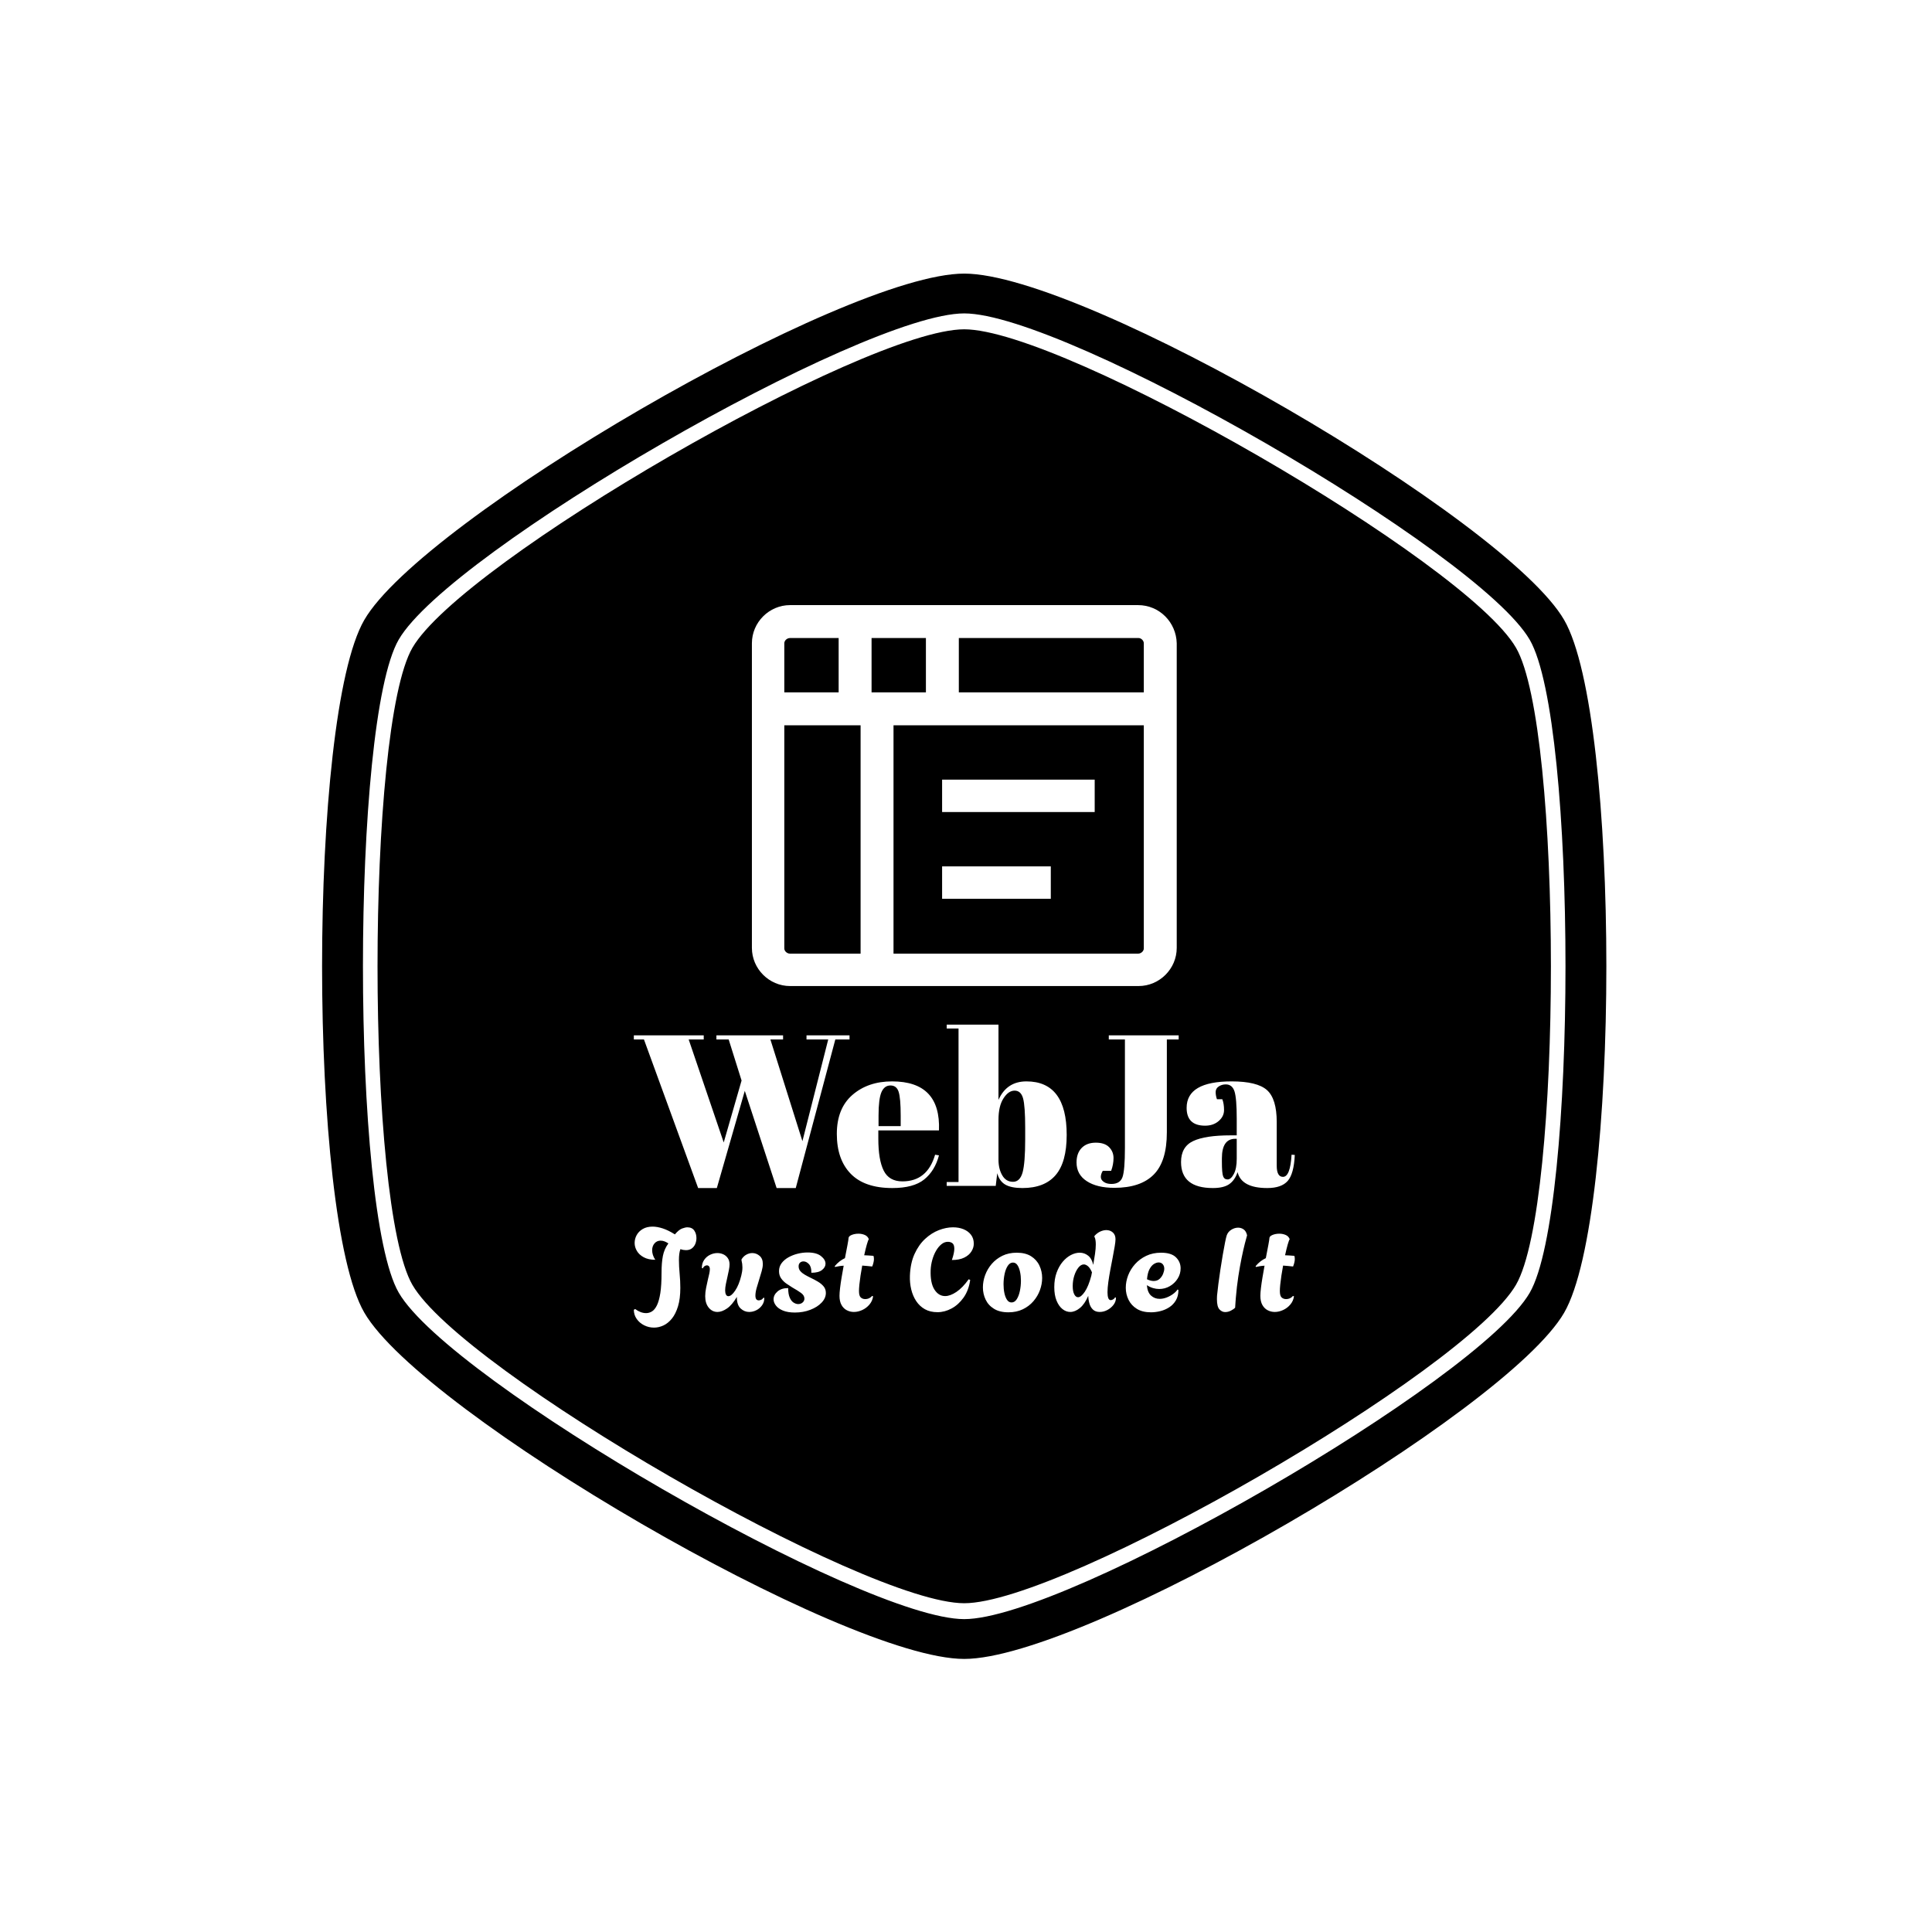 <svg xmlns="http://www.w3.org/2000/svg" version="1.1" xmlns:xlink="http://www.w3.org/1999/xlink" xmlns:svgjs="http://svgjs.dev/svgjs" width="1500" height="1500" viewBox="0 0 1500 1500"><rect width="1500" height="1500" fill="#ffffff"></rect><g transform="matrix(0.667,0,0,0.667,248.442,189.333)"><svg viewBox="0 0 321 360" data-background-color="#f8f8f8" preserveAspectRatio="xMidYMid meet" height="1682" width="1500" xmlns="http://www.w3.org/2000/svg" xmlns:xlink="http://www.w3.org/1999/xlink"><g id="tight-bounds" transform="matrix(1,0,0,1,0.5,0)"><svg viewBox="0 0 320 360" height="360" width="320"><g><svg></svg></g><g><svg viewBox="0 0 320 360" height="360" width="320"><g><path transform="translate(-21.674,-1.674) scale(3.633,3.633)" d="M87.84 28.16c-3.42-5.92-31.01-21.84-37.84-21.84-6.83 0-34.41 15.92-37.84 21.84-3.19 5.51-3.19 38.18 0 43.69 3.43 5.91 31.01 21.83 37.84 21.83 6.83 0 34.42-15.92 37.84-21.84 3.19-5.51 3.19-38.17 0-43.68zM91.14 26.25c-3.98-6.88-32.88-23.75-41.14-23.75-8.26 0-37.16 16.87-41.14 23.75-3.86 6.66-3.86 40.84 0 47.5 3.98 6.88 32.88 23.75 41.14 23.75 8.26 0 37.16-16.87 41.14-23.74 3.86-6.67 3.86-40.85 0-47.51zM88.78 72.39c-3.51 6.07-31.78 22.38-38.78 22.38-7 0-35.27-16.32-38.78-22.39-3.27-5.65-3.27-39.13 0-44.78 3.51-6.06 31.78-22.37 38.78-22.37 7 0 35.27 16.32 38.78 22.38 3.27 5.65 3.27 39.13 0 44.78z" fill="#000000" fill-rule="nonzero" stroke="none" stroke-width="1" stroke-linecap="butt" stroke-linejoin="miter" stroke-miterlimit="10" stroke-dasharray="" stroke-dashoffset="0" font-family="none" font-weight="none" font-size="none" text-anchor="none" style="mix-blend-mode: normal" data-fill-palette-color="tertiary"></path></g><g transform="matrix(1,0,0,1,77.663,90)"><svg viewBox="0 0 164.674 180" height="180" width="164.674"><g><svg viewBox="0 0 164.674 180" height="180" width="164.674"><g><svg viewBox="0 0 224 244.848" height="180" width="164.674"><g transform="matrix(1,0,0,1,0,142.168)"><svg viewBox="0 0 224 102.68" height="102.68" width="224"><g id="textblocktransform"><svg viewBox="0 0 224 102.68" height="102.68" width="224" id="textblock"><g><svg viewBox="0 0 224 55.381" height="55.381" width="224"><g transform="matrix(1,0,0,1,0,0)"><svg width="224" viewBox="0.3 -37.5 153.69 38" height="55.381" data-palette-color="#2c3e50"><path d="M13.05-34.05L21.2-10.1 25.35-24.5 22.35-34.05 19.5-34.05 19.5-35 35-35 35-34.05 32.05-34.05 39.5-10.4 45.5-34.05 40.45-34.05 40.45-35 50.45-35 50.45-34.05 47.15-34.05 37.95 0.5 33.5 0.5 26.1-22.1 19.6 0.5 15.25 0.5 2.65-34.05 0.3-34.05 0.3-35 16.55-35 16.55-34.05 13.05-34.05ZM60.4 0.5Q53.95 0.5 50.72-2.83 47.5-6.15 47.5-12.08 47.5-18 51.12-21.15 54.75-24.3 60.35-24.3L60.35-24.3Q71.7-24.3 71.25-12.9L71.25-12.9 57.15-12.9 57.15-10.95Q57.15-6.05 58.4-3.55 59.65-1.05 62.75-1.05L62.75-1.05Q68.55-1.05 70.35-7.25L70.35-7.25 71.25-7.1Q70.3-3.5 67.82-1.5 65.35 0.5 60.4 0.5L60.4 0.5ZM57.2-16.35L57.2-13.9 62.35-13.9 62.35-16.35Q62.35-20.4 61.87-21.88 61.4-23.35 59.97-23.35 58.55-23.35 57.87-21.78 57.2-20.2 57.2-16.35L57.2-16.35ZM91.3-13.45Q91.3-18.6 90.8-20.38 90.3-22.15 88.84-22.15 87.4-22.15 86.25-20.35 85.09-18.55 85.09-15.4L85.09-15.4 85.09-6.1Q85.09-3.95 85.97-2.45 86.84-0.95 88.47-0.95 90.09-0.95 90.7-3.15 91.3-5.35 91.3-10.85L91.3-10.85 91.3-13.45ZM73.05-37.5L85.09-37.5 85.09-20Q87-24.3 91.59-24.3L91.59-24.3Q100.95-24.3 100.95-11.85L100.95-11.85Q100.95-5.5 98.37-2.5 95.8 0.5 90.65 0.5L90.65 0.5Q88.05 0.5 86.67-0.3 85.3-1.1 84.8-2.95L84.8-2.95 84.45 0 73.05 0 73.05-0.9 75.8-0.9 75.8-36.6 73.05-36.6 73.05-37.5ZM110.74-34.05L110.74-35 126.99-35 126.99-34.05 124.24-34.05 124.24-12.45Q124.24-5.7 121.19-2.63 118.14 0.45 112.04 0.45L112.04 0.45Q107.99 0.45 105.62-1.1 103.24-2.65 103.24-5.45L103.24-5.45Q103.24-7.6 104.44-8.83 105.64-10.05 107.72-10.05 109.79-10.05 110.82-9 111.84-7.95 111.84-6.48 111.84-5 111.29-3.5L111.29-3.5 109.34-3.5Q108.89-2.75 108.89-2.08 108.89-1.4 109.57-0.93 110.24-0.45 111.34-0.45L111.34-0.45Q113.34-0.45 113.92-2.02 114.49-3.6 114.49-8.85L114.49-8.85 114.49-34.05 110.74-34.05ZM139.04-11.75L139.04-11.75 140.49-11.75 140.49-15.6Q140.49-20.35 139.97-21.98 139.44-23.6 137.94-23.6L137.94-23.6Q137.04-23.6 136.32-23.13 135.59-22.65 135.59-21.83 135.59-21 135.89-20.15L135.89-20.15 137.14-20.15Q137.54-19.1 137.54-17.63 137.54-16.15 136.29-15.08 135.04-14 133.14-14L133.14-14Q128.84-14 128.84-18.15L128.84-18.15Q128.84-24.3 139.29-24.3L139.29-24.3Q145.24-24.3 147.52-22.28 149.79-20.25 149.79-14.85L149.79-14.85 149.79-4.7Q149.79-2.1 151.24-2.1L151.24-2.1Q152.94-2.1 153.24-7.25L153.24-7.25 153.99-7.2Q153.79-2.8 152.34-1.15 150.89 0.5 147.59 0.5L147.59 0.5Q141.59 0.5 140.69-3.2L140.69-3.2Q140.04-1.3 138.74-0.4 137.44 0.5 134.94 0.5L134.94 0.5Q127.54 0.5 127.54-5.55L127.54-5.55Q127.54-9.1 130.37-10.43 133.19-11.75 139.04-11.75ZM137.04-5.6Q137.04-3 137.32-2.25 137.59-1.5 138.37-1.5 139.14-1.5 139.82-2.78 140.49-4.05 140.49-6.3L140.49-6.3 140.49-10.95 140.14-10.95Q137.04-10.95 137.04-6.4L137.04-6.4 137.04-5.6Z" opacity="1" transform="matrix(1,0,0,1,0,0)" fill="#ffffff" class="wordmark-text-0" data-fill-palette-color="quaternary" id="text-0"></path></svg></g></svg></g><g transform="matrix(1,0,0,1,0,68.455)"><svg viewBox="0 0 224 34.225" height="34.225" width="224"><g transform="matrix(1,0,0,1,0,0)"><svg width="224" viewBox="0.75 -36.6 285.03 43.55" height="34.225" data-palette-color="#2c3e50"><path d="M9.45 6.95L9.45 6.95Q7.2 6.95 5.2 5.95 3.2 4.95 1.98 3.2 0.75 1.45 0.75-0.75L0.75-0.75 1.35-1.05Q3.7 0.7 6.05 0.7L6.05 0.7Q7.4 0.7 8.6-0.05 9.8-0.8 10.73-2.7 11.65-4.6 12.18-7.95 12.7-11.3 12.7-16.55L12.7-16.55Q12.7-21 13.28-23.95 13.85-26.9 15.65-29.35L15.65-29.35Q15-29.8 14.13-30.18 13.25-30.55 12.3-30.55L12.3-30.55Q10.7-30.55 9.68-29.38 8.65-28.2 8.65-26.4L8.65-26.4Q8.65-25.45 8.97-24.4 9.3-23.35 10-22.3L10-22.3Q7-22.3 5.03-23.38 3.05-24.45 2.08-26.1 1.1-27.75 1.1-29.55L1.1-29.55Q1.1-31.35 1.98-32.95 2.85-34.55 4.6-35.58 6.35-36.6 8.85-36.6L8.85-36.6Q10.8-36.6 13.2-35.83 15.6-35.05 18.45-33.25L18.45-33.25Q20.2-35.3 21.6-35.8 23-36.3 23.8-36.3L23.8-36.3Q25.85-36.3 26.8-34.93 27.75-33.55 27.75-31.65L27.75-31.65Q27.75-30.4 27.28-29.2 26.8-28 25.8-27.23 24.8-26.45 23.2-26.45L23.2-26.45Q22.7-26.45 22.13-26.55 21.55-26.65 20.85-26.9L20.85-26.9Q20.5-26 20.35-24.8 20.2-23.6 20.2-22.2L20.2-22.2Q20.2-19.45 20.5-16.32 20.8-13.2 20.8-10.2L20.8-10.2Q20.8-5.5 19.8-2.23 18.8 1.05 17.15 3.08 15.5 5.1 13.5 6.03 11.5 6.95 9.45 6.95ZM36.83 0.2L36.83 0.2Q34.58 0.2 33.05-1.65 31.53-3.5 31.53-6.6L31.53-6.6Q31.53-8.3 31.93-10.25 32.33-12.2 32.73-13.95L32.73-13.95Q33.08-15.25 33.3-16.38 33.53-17.5 33.53-18.2L33.53-18.2Q33.53-19.1 33.15-19.5 32.78-19.9 32.28-19.9L32.28-19.9Q31.78-19.9 31.28-19.58 30.78-19.25 30.48-18.6L30.48-18.6 30.08-18.75Q30.08-20.8 31.08-22.25 32.08-23.7 33.63-24.45 35.18-25.2 36.78-25.2L36.78-25.2Q38.08-25.2 39.28-24.68 40.48-24.15 41.25-23.05 42.03-21.95 42.03-20.3L42.03-20.3Q42.03-19.3 41.75-17.9 41.48-16.5 41.13-15L41.13-15Q40.78-13.45 40.45-11.88 40.13-10.3 40.13-9.1L40.13-9.1Q40.13-8 40.48-7.3 40.83-6.6 41.53-6.6L41.53-6.6Q42.83-6.6 44.45-9 46.08-11.4 47.08-15.45L47.08-15.45Q47.28-16.25 47.43-17.15 47.58-18.05 47.58-19L47.58-19Q47.58-19.75 47.48-20.53 47.38-21.3 47.18-22.1L47.18-22.1 47.18-22.45Q47.98-23.8 49.25-24.5 50.53-25.2 51.83-25.2L51.83-25.2Q53.58-25.2 54.98-24 56.38-22.8 56.38-20.5L56.38-20.5Q56.38-19.15 55.88-17.38 55.38-15.6 54.78-13.7L54.78-13.7Q54.18-11.85 53.68-10.05 53.18-8.25 53.18-6.85L53.18-6.85Q53.18-4.8 54.63-4.8L54.63-4.8Q55.03-4.8 55.6-5.03 56.18-5.25 56.68-5.95L56.68-5.95 57.03-5.85Q57.03-4.05 56.05-2.68 55.08-1.3 53.58-0.55 52.08 0.2 50.48 0.2L50.48 0.2Q48.43 0.2 46.8-1.3 45.18-2.8 45.18-6.2L45.18-6.2 45.18-6.3Q43.13-2.8 40.93-1.3 38.73 0.2 36.83 0.2ZM70.21 0.45L70.21 0.45Q67.11 0.45 65.06-0.4 63.01-1.25 62.01-2.58 61.01-3.9 61.01-5.25L61.01-5.25Q61.01-7.15 62.71-8.63 64.41-10.1 67.31-10.1L67.31-10.1Q67.31-7.55 67.96-6.03 68.61-4.5 69.63-3.85 70.66-3.2 71.61-3.2L71.61-3.2Q72.76-3.2 73.53-3.88 74.31-4.55 74.31-5.55L74.31-5.55Q74.31-6.95 72.86-8 71.41-9.05 69.11-10.35L69.11-10.35Q67.96-11.05 66.61-11.98 65.26-12.9 64.31-14.23 63.36-15.55 63.36-17.4L63.36-17.4Q63.36-19.35 64.48-20.85 65.61-22.35 67.46-23.38 69.31-24.4 71.46-24.93 73.61-25.45 75.66-25.45L75.66-25.45Q79.51-25.45 81.46-23.9 83.41-22.35 83.41-20.6L83.41-20.6Q83.41-19.1 81.91-17.9 80.41-16.7 77.31-16.7L77.31-16.7Q77.36-19.25 76.26-20.43 75.16-21.6 73.91-21.6L73.91-21.6Q73.01-21.6 72.41-21.05 71.81-20.5 71.81-19.45L71.81-19.45Q71.81-18.25 72.58-17.38 73.36-16.5 74.53-15.83 75.71-15.15 76.96-14.55L76.96-14.55Q78.66-13.75 80.16-12.85 81.66-11.95 82.61-10.8 83.56-9.65 83.56-8L83.56-8Q83.56-5.75 81.73-3.83 79.91-1.9 76.86-0.73 73.81 0.45 70.21 0.45ZM95.64 0.2L95.64 0.2Q94.04 0.2 92.61-0.53 91.19-1.25 90.31-2.8 89.44-4.35 89.44-6.75L89.44-6.75Q89.44-8.05 89.69-10.15 89.94-12.25 90.36-14.75 90.79-17.25 91.24-19.75L91.24-19.75Q90.24-19.7 89.31-19.55 88.39-19.4 87.49-19.2L87.49-19.2 87.39-19.55Q88.39-20.75 89.49-21.6 90.59-22.45 91.79-23L91.79-23Q92.44-26.3 92.89-28.73 93.34-31.15 93.34-31.6L93.34-31.6Q93.34-32.45 94.66-33 95.99-33.55 97.64-33.55L97.64-33.55Q99.09-33.55 100.36-33 101.64-32.45 102.09-31.15L102.09-31.15Q101.79-30.85 101.24-28.93 100.69-27 100.09-24.25L100.09-24.25Q101.04-24.2 102.04-24.15 103.04-24.1 104.09-24L104.09-24Q104.19-23.7 104.24-23.35 104.29-23 104.29-22.6L104.29-22.6Q104.29-21.85 104.06-20.98 103.84-20.1 103.54-19.4L103.54-19.4Q102.34-19.5 101.29-19.63 100.24-19.75 99.24-19.8L99.24-19.8Q98.84-17.65 98.51-15.5 98.19-13.35 98.01-11.6 97.84-9.85 97.84-8.85L97.84-8.85Q97.84-6.75 98.61-6.05 99.39-5.35 100.49-5.35L100.49-5.35Q101.49-5.35 102.29-5.75 103.09-6.15 103.44-6.7L103.44-6.7 103.94-6.55Q103.64-4.5 102.34-2.98 101.04-1.45 99.24-0.63 97.44 0.2 95.64 0.2ZM131.7 0.3L131.7 0.3Q128.55 0.3 126.27-0.98 124-2.25 122.52-4.48 121.05-6.7 120.37-9.53 119.7-12.35 119.8-15.4L119.8-15.4Q120-20.85 121.8-24.8 123.6-28.75 126.35-31.3 129.1-33.85 132.27-35.08 135.45-36.3 138.4-36.3L138.4-36.3Q140.9-36.3 142.92-35.48 144.95-34.65 146.15-33.08 147.35-31.5 147.35-29.25L147.35-29.25Q147.35-27.5 146.32-25.88 145.3-24.25 143.22-23.23 141.15-22.2 137.9-22.2L137.9-22.2Q138.45-23.8 138.7-25 138.95-26.2 138.95-27.05L138.95-27.05Q138.95-28.8 138.15-29.43 137.35-30.05 136.15-30.05L136.15-30.05Q134.7-30.05 133.4-29 132.1-27.95 131.07-26.18 130.05-24.4 129.45-22.25 128.85-20.1 128.75-17.9L128.75-17.9Q128.55-12.35 130.35-9.5 132.15-6.65 135-6.65L135-6.65Q137.2-6.65 139.87-8.45 142.55-10.25 145.15-13.9L145.15-13.9 145.8-13.6Q145.15-9.1 142.95-6 140.75-2.9 137.77-1.3 134.8 0.3 131.7 0.3ZM162.28 0.35L162.28 0.35Q158.53 0.35 156.08-1.15 153.63-2.65 152.45-5.13 151.28-7.6 151.28-10.4L151.28-10.4Q151.28-13.05 152.25-15.7 153.23-18.35 155.1-20.53 156.98-22.7 159.68-24.03 162.38-25.35 165.88-25.35L165.88-25.35Q169.63-25.35 172.05-23.83 174.48-22.3 175.65-19.8 176.83-17.3 176.83-14.45L176.83-14.45Q176.83-11.85 175.88-9.22 174.93-6.6 173.05-4.42 171.18-2.25 168.48-0.95 165.78 0.35 162.28 0.35ZM163.63-3.9L163.63-3.9Q164.98-3.9 165.88-5.3 166.78-6.7 167.23-8.88 167.68-11.05 167.68-13.3L167.68-13.3Q167.68-15.3 167.3-17.07 166.93-18.85 166.18-19.98 165.43-21.1 164.23-21.1L164.23-21.1Q162.93-21.1 162-19.7 161.08-18.3 160.63-16.15 160.18-14 160.18-11.7L160.18-11.7Q160.18-9.7 160.55-7.93 160.93-6.15 161.68-5.03 162.43-3.9 163.63-3.9ZM188.96 0.2L188.96 0.2Q187.16 0.2 185.58-1.05 184.01-2.3 183.03-4.7 182.06-7.1 182.06-10.5L182.06-10.5Q182.06-14 183.06-16.75 184.06-19.5 185.68-21.43 187.31-23.35 189.23-24.35 191.16-25.35 193.01-25.35L193.01-25.35Q195.06-25.35 196.66-24.08 198.26-22.8 198.86-20.1L198.86-20.1Q199.31-22.6 199.63-24.88 199.96-27.15 199.96-28.9L199.96-28.9Q199.96-31.2 199.36-32.25L199.36-32.25 199.36-32.55Q200.51-33.85 201.88-34.48 203.26-35.1 204.51-35.1L204.51-35.1Q206.16-35.1 207.31-34.08 208.46-33.05 208.46-31.15L208.46-31.15Q208.46-30.1 208.11-28.05 207.76-26 207.26-23.38 206.76-20.75 206.23-17.98 205.71-15.2 205.36-12.68 205.01-10.15 205.01-8.3L205.01-8.3Q205.01-6.75 205.33-5.83 205.66-4.9 206.41-4.9L206.41-4.9Q206.96-4.9 207.53-5.28 208.11-5.65 208.31-6.15L208.31-6.15 208.66-5.9Q208.66-4.25 207.61-2.88 206.56-1.5 204.96-0.65 203.36 0.2 201.66 0.2L201.66 0.2Q199.81 0.2 198.73-0.83 197.66-1.85 197.21-3.45 196.76-5.05 196.71-6.75L196.71-6.75Q195.16-3.15 193.08-1.48 191.01 0.2 188.96 0.2ZM192.31-6.15L192.31-6.15Q193.61-6.15 195.21-8.5 196.81-10.85 198.01-15.35L198.01-15.35 198.31-16.9Q197.51-18.75 196.58-19.53 195.66-20.3 194.81-20.3L194.81-20.3Q193.56-20.3 192.46-18.93 191.36-17.55 190.68-15.43 190.01-13.3 190.01-10.95L190.01-10.95Q190.01-8.7 190.66-7.43 191.31-6.15 192.31-6.15ZM223.74 0.35L223.74 0.35Q220.09 0.35 217.69-1.13 215.29-2.6 214.09-5.03 212.89-7.45 212.89-10.25L212.89-10.25Q212.89-12.9 213.91-15.58 214.94-18.25 216.91-20.45 218.89-22.65 221.71-24 224.54-25.35 228.09-25.35L228.09-25.35Q232.49-25.35 234.51-23.38 236.54-21.4 236.54-18.6L236.54-18.6Q236.54-16.2 235.26-14.18 233.99-12.15 231.89-10.93 229.79-9.7 227.29-9.7L227.29-9.7Q225.99-9.7 224.64-10.1 223.29-10.5 221.99-11.35L221.99-11.35Q222.24-8.25 223.79-6.85 225.34-5.45 227.49-5.45L227.49-5.45Q228.99-5.45 230.49-6.03 231.99-6.6 233.26-7.53 234.54-8.45 235.24-9.5L235.24-9.5 235.59-9.25Q235.59-6.65 234.51-4.83 233.44-3 231.69-1.85 229.94-0.7 227.86-0.18 225.79 0.35 223.74 0.35ZM224.89-13.15L224.89-13.15Q226.49-13.15 227.49-14.08 228.49-15 228.99-16.25 229.49-17.5 229.49-18.45L229.49-18.45Q229.49-19.6 228.84-20.38 228.19-21.15 227.04-21.15L227.04-21.15Q226.14-21.15 225.06-20.5 223.99-19.85 223.14-18.28 222.29-16.7 222.04-13.9L222.04-13.9Q223.64-13.15 224.89-13.15ZM255.75 0.25L255.75 0.25Q254.35 0.25 253.27-0.93 252.2-2.1 252.2-5.3L252.2-5.3Q252.2-5.85 252.22-6.28 252.25-6.7 252.25-6.9L252.25-6.9Q252.45-8.9 252.82-11.88 253.2-14.85 253.7-18.13 254.2-21.4 254.72-24.45 255.25-27.5 255.7-29.78 256.15-32.05 256.45-32.9L256.45-32.9Q257-34.4 258.42-35.27 259.85-36.15 261.35-36.15L261.35-36.15Q262.65-36.15 263.72-35.4 264.8-34.65 265.2-32.85L265.2-32.85Q264.9-31.85 264.25-29.33 263.6-26.8 262.85-23.15 262.1-19.5 261.42-15.1 260.75-10.7 260.35-5.9L260.35-5.9Q260.3-5.05 260.2-3.93 260.1-2.8 260.05-1.65L260.05-1.65Q259.45-1 258.25-0.38 257.05 0.25 255.75 0.25ZM277.13 0.2L277.13 0.2Q275.53 0.2 274.1-0.53 272.68-1.25 271.8-2.8 270.93-4.35 270.93-6.75L270.93-6.75Q270.93-8.05 271.18-10.15 271.43-12.25 271.85-14.75 272.28-17.25 272.73-19.75L272.73-19.75Q271.73-19.7 270.8-19.55 269.88-19.4 268.98-19.2L268.98-19.2 268.88-19.55Q269.88-20.75 270.98-21.6 272.08-22.45 273.28-23L273.28-23Q273.93-26.3 274.38-28.73 274.83-31.15 274.83-31.6L274.83-31.6Q274.83-32.45 276.15-33 277.48-33.55 279.13-33.55L279.13-33.55Q280.58-33.55 281.85-33 283.13-32.45 283.58-31.15L283.58-31.15Q283.28-30.85 282.73-28.93 282.18-27 281.58-24.25L281.58-24.25Q282.53-24.2 283.53-24.15 284.53-24.1 285.58-24L285.58-24Q285.68-23.7 285.73-23.35 285.78-23 285.78-22.6L285.78-22.6Q285.78-21.85 285.55-20.98 285.33-20.1 285.03-19.4L285.03-19.4Q283.83-19.5 282.78-19.63 281.73-19.75 280.73-19.8L280.73-19.8Q280.33-17.65 280-15.5 279.68-13.35 279.5-11.6 279.33-9.85 279.33-8.85L279.33-8.85Q279.33-6.75 280.1-6.05 280.88-5.35 281.98-5.35L281.98-5.35Q282.98-5.35 283.78-5.75 284.58-6.15 284.93-6.7L284.93-6.7 285.43-6.55Q285.13-4.5 283.83-2.98 282.53-1.45 280.73-0.63 278.93 0.2 277.13 0.2Z" opacity="1" transform="matrix(1,0,0,1,0,0)" fill="#ffffff" class="slogan-text-1" data-fill-palette-color="quaternary" id="text-1"></path></svg></g></svg></g></svg></g></svg></g><g transform="matrix(1,0,0,1,40.015,0)"><svg viewBox="0 0 143.969 129.094" height="129.094" width="143.969"><g><svg xmlns="http://www.w3.org/2000/svg" xmlns:xlink="http://www.w3.org/1999/xlink" version="1.1" x="0" y="0" viewBox="9.4 13.5 81.3 72.9" style="enable-background:new 0 0 100 100;" xml:space="preserve" height="129.094" width="143.969" class="icon-icon-0" data-fill-palette-color="quaternary" id="icon-0"><path d="M83.3 13.5H16.7C12.7 13.5 9.4 16.8 9.4 20.8V79.1C9.4 83.1 12.7 86.4 16.7 86.4H83.4C87.4 86.4 90.7 83.1 90.7 79.1V20.8C90.6 16.8 87.4 13.5 83.3 13.5M84.4 20.8V30.2H49V19.8H83.4C83.9 19.8 84.4 20.3 84.4 20.8M32.3 30.2V19.8H42.7V30.2zM16.7 19.8H26V30.2H15.6V20.8C15.6 20.3 16.1 19.8 16.7 19.8M15.6 79.2V36.5H30.2V80.2H16.7C16.1 80.2 15.6 79.7 15.6 79.2M83.3 80.2H36.5V36.5H84.4V79.2C84.4 79.7 83.9 80.2 83.3 80.2" fill="#ffffff" data-fill-palette-color="quaternary"></path><rect x="45.8" y="46.9" width="29.2" height="6.2" fill="#ffffff" data-fill-palette-color="quaternary"></rect><rect x="45.8" y="63.5" width="20.8" height="6.2" fill="#ffffff" data-fill-palette-color="quaternary"></rect></svg></g></svg></g><g></g></svg></g></svg></g></svg></g></svg></g><defs></defs></svg><rect width="320" height="360" fill="none" stroke="none" visibility="hidden"></rect></g></svg></g></svg>